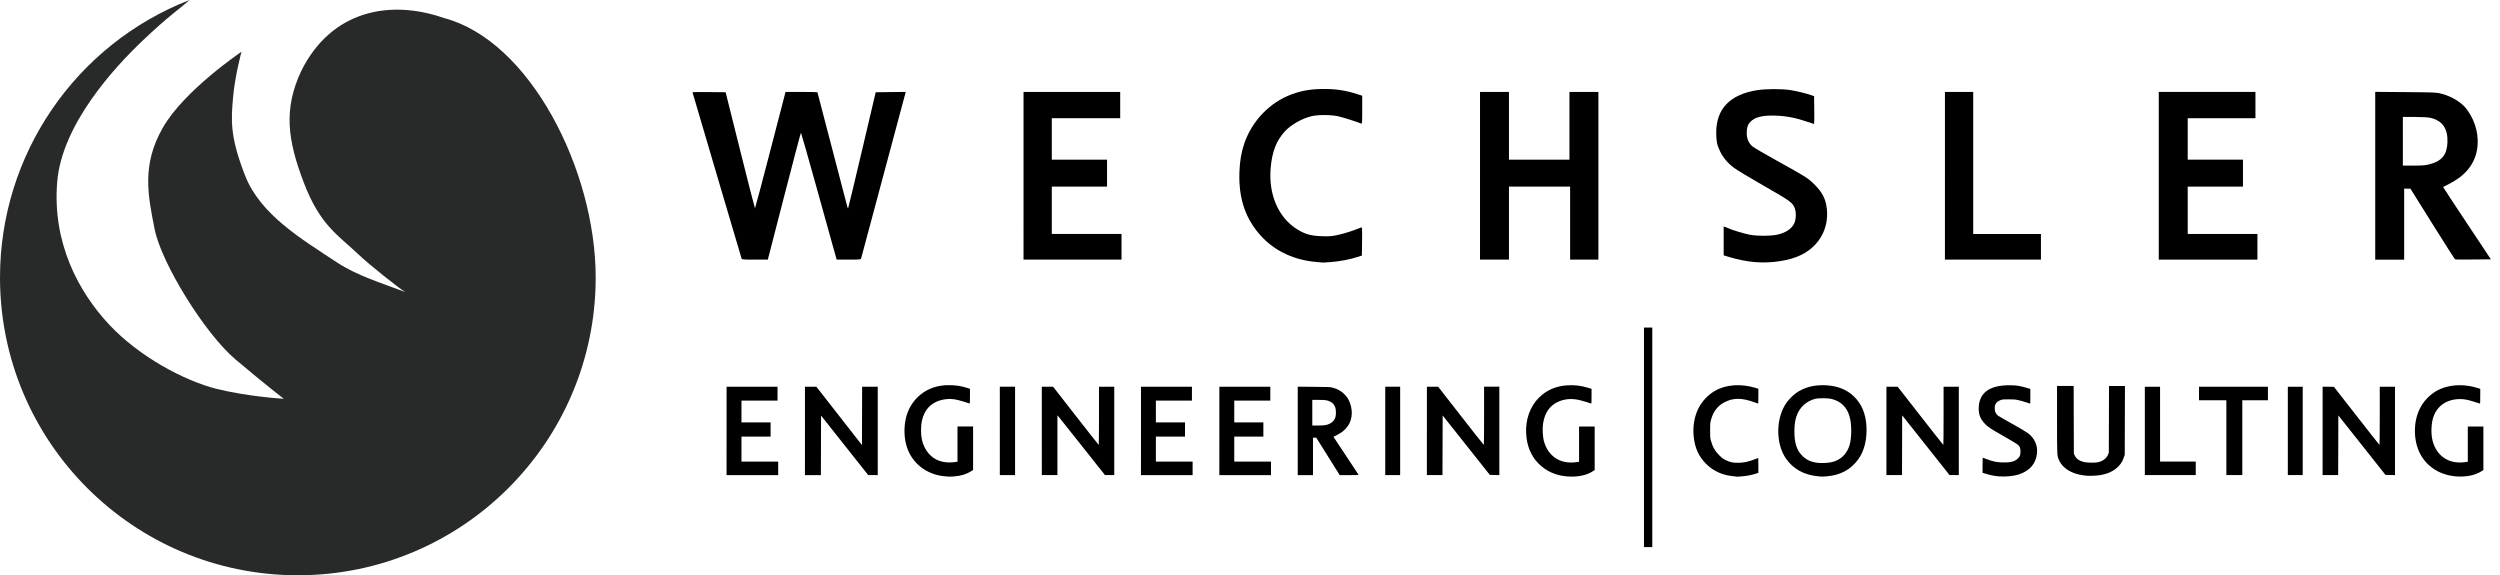 <?xml version="1.0" encoding="UTF-8" standalone="no"?>
<!-- Created with Inkscape (http://www.inkscape.org/) -->

<svg
   xmlns:dc="http://purl.org/dc/elements/1.1/"
   xmlns:cc="http://creativecommons.org/ns#"
   xmlns:rdf="http://www.w3.org/1999/02/22-rdf-syntax-ns#"
   xmlns:svg="http://www.w3.org/2000/svg"
   xmlns="http://www.w3.org/2000/svg"
   xmlns:sodipodi="http://sodipodi.sourceforge.net/DTD/sodipodi-0.dtd"
   xmlns:inkscape="http://www.inkscape.org/namespaces/inkscape"
   version="1.1"
   id="svg4485"
   width="300.646"
   height="69.18"
   viewBox="0 0 300.646 69.18"
   sodipodi:docname="Wechsler.svg"
   inkscape:version="0.92.0 r15299">
  <defs
     id="defs4489" />
  <sodipodi:namedview
     pagecolor="#ffffff"
     bordercolor="#666666"
     borderopacity="1"
     objecttolerance="10"
     gridtolerance="10"
     guidetolerance="10"
     inkscape:pageopacity="0"
     inkscape:pageshadow="2"
     inkscape:window-width="1920"
     inkscape:window-height="1017"
     id="namedview4487"
     showgrid="false"
     inkscape:snap-global="false"
     fit-margin-top="0"
     fit-margin-left="0"
     fit-margin-right="0"
     fit-margin-bottom="0"
     inkscape:zoom="2.2823728"
     inkscape:cx="187.58141"
     inkscape:cy="51.749919"
     inkscape:window-x="923"
     inkscape:window-y="1192"
     inkscape:window-maximized="1"
     inkscape:current-layer="svg4485" />
  <path
     inkscape:connector-curvature="0"
     style="fill:#000000;stroke-width:0.079"
     d="m 158.303,31.504 c -2.572,-0.211 -4.839,-1.239 -6.473,-2.936 -2.012,-2.088 -2.907,-4.645 -2.777,-7.926 0.051,-1.289 0.226,-2.321 0.566,-3.334 0.921,-2.749 3.083,-5.005 5.72,-5.967 1.264,-0.461 2.35,-0.64 3.892,-0.641 1.465,-8.61e-4 2.619,0.177 3.974,0.614 l 0.613,0.197 v 1.702 c 0,1.591 -0.009,1.699 -0.138,1.643 -0.491,-0.21 -2.251,-0.765 -2.801,-0.883 -0.856,-0.184 -2.415,-0.182 -3.181,0.005 -1.151,0.28 -2.5,1.057 -3.208,1.847 -1.004,1.12 -1.497,2.391 -1.675,4.319 -0.296,3.212 0.904,6.015 3.18,7.43 0.957,0.595 1.649,0.789 2.96,0.831 0.993,0.032 1.205,0.013 2.051,-0.178 0.773,-0.175 1.907,-0.543 2.676,-0.869 0.132,-0.056 0.139,0.041 0.119,1.658 l -0.021,1.717 -0.593,0.189 c -0.89,0.283 -2.024,0.5 -3.064,0.587 -0.512,0.042 -0.966,0.073 -1.009,0.067 -0.043,-0.005 -0.407,-0.037 -0.808,-0.07 z"
     id="path4561" />
  <path
     inkscape:connector-curvature="0"
     style="fill:#000000;stroke-width:0.079"
     d="m 211.042,31.519 c -0.933,-0.076 -2.097,-0.305 -3.063,-0.601 l -0.694,-0.213 v -1.733 -1.733 l 0.178,0.055 c 0.098,0.03 0.267,0.1 0.376,0.154 0.372,0.187 1.937,0.659 2.599,0.784 0.865,0.163 2.443,0.163 3.237,-8.92e-4 1.08,-0.223 1.829,-0.727 2.121,-1.426 0.191,-0.458 0.223,-1.137 0.077,-1.639 -0.221,-0.76 -0.469,-0.946 -3.761,-2.823 -1.63,-0.929 -3.248,-1.905 -3.597,-2.168 -0.749,-0.566 -1.298,-1.219 -1.666,-1.982 -0.366,-0.758 -0.457,-1.198 -0.46,-2.215 -0.008,-2.892 1.646,-4.615 4.93,-5.137 1.047,-0.166 2.943,-0.171 3.993,-0.009 0.764,0.117 1.876,0.391 2.531,0.622 l 0.316,0.112 0.021,1.673 c 0.011,0.92 0.001,1.673 -0.023,1.673 -0.024,0 -0.394,-0.122 -0.821,-0.27 -1.313,-0.457 -2.517,-0.693 -3.764,-0.737 -1.607,-0.057 -2.531,0.17 -3.085,0.757 -0.317,0.336 -0.422,0.658 -0.428,1.318 -0.006,0.688 0.224,1.232 0.688,1.626 0.177,0.15 1.507,0.929 2.957,1.731 3.512,1.944 3.713,2.072 4.5,2.852 0.947,0.938 1.359,1.745 1.486,2.913 0.257,2.362 -0.893,4.451 -3.046,5.536 -1.395,0.703 -3.584,1.047 -5.603,0.882 z"
     id="path4559" />
  <path
     inkscape:connector-curvature="0"
     style="fill:#000000;stroke-width:0.079"
     d="m 89.179,31.084 c -0.022,-0.076 -1.36,-4.594 -2.971,-10.039 -1.612,-5.446 -2.93,-9.922 -2.93,-9.947 0,-0.025 0.897,-0.037 1.992,-0.025 l 1.992,0.021 1.744,6.98 c 0.959,3.839 1.764,6.98 1.787,6.98 0.024,0 0.86,-3.15 1.859,-7 l 1.816,-7 h 1.918 c 1.055,0 1.918,0.022 1.918,0.049 0,0.046 3.517,13.511 3.609,13.818 0.024,0.079 0.063,0.125 0.087,0.101 0.024,-0.024 0.778,-3.168 1.677,-6.986 l 1.633,-6.942 1.805,-0.021 1.805,-0.021 -0.054,0.219 c -0.075,0.306 -5.258,19.644 -5.31,19.814 -0.038,0.125 -0.18,0.138 -1.491,0.138 h -1.448 l -0.471,-1.681 c -0.259,-0.924 -1.215,-4.358 -2.125,-7.631 -0.91,-3.273 -1.675,-5.951 -1.7,-5.952 -0.025,-5.53e-4 -0.932,3.434 -2.014,7.631 l -1.969,7.632 h -1.559 c -1.417,0 -1.563,-0.013 -1.6,-0.138 z"
     id="path4557" />
  <path
     inkscape:connector-curvature="0"
     style="fill:#000000;stroke-width:0.079"
     d="M 123.088,21.137 V 11.053 h 5.813 5.813 v 1.582 1.582 h -4.113 -4.113 v 2.491 2.491 h 3.322 3.322 v 1.621 1.621 h -3.322 -3.322 v 2.847 2.847 h 4.192 4.192 v 1.542 1.542 h -5.892 -5.892 z"
     id="path4555" />
  <path
     inkscape:connector-curvature="0"
     style="fill:#000000;stroke-width:0.079"
     d="M 177.985,21.137 V 11.053 h 1.74 1.74 v 4.073 4.073 h 3.638 3.638 v -4.073 -4.073 h 1.74 1.74 v 10.084 10.084 h -1.7 -1.7 v -4.39 -4.39 h -3.678 -3.678 v 4.39 4.39 h -1.74 -1.74 z"
     id="path4553" />
  <path
     inkscape:connector-curvature="0"
     style="fill:#000000;stroke-width:0.079"
     d="M 233.895,21.137 V 11.053 h 1.7 1.7 v 8.542 8.542 h 4.073 4.073 v 1.542 1.542 h -5.774 -5.774 z"
     id="path4551" />
  <path
     inkscape:connector-curvature="0"
     style="fill:#000000;stroke-width:0.079"
     d="M 259.61,21.137 V 11.053 h 5.813 5.813 v 1.582 1.582 h -4.073 -4.073 v 2.491 2.491 h 3.322 3.322 v 1.621 1.621 h -3.322 -3.322 v 2.847 2.847 h 4.192 4.192 v 1.542 1.542 h -5.932 -5.932 z"
     id="path4549" />
  <path
     inkscape:connector-curvature="0"
     style="fill:#000000;stroke-width:0.079"
     d="m 285.641,11.048 v 10.089 10.089 h 1.74 1.74 v -4.271 -4.271 l 0.376,0.002 0.376,0.002 2.65,4.239 c 1.457,2.331 2.686,4.253 2.73,4.27 0.044,0.017 1.03,0.022 2.19,0.01 l 2.109,-0.021 -2.886,-4.339 c -1.587,-2.387 -2.875,-4.349 -2.862,-4.361 0.013,-0.012 0.326,-0.172 0.696,-0.356 1.88,-0.936 3.012,-2.275 3.356,-3.971 0.34,-1.673 -0.094,-3.504 -1.179,-4.98 -0.612,-0.832 -1.72,-1.53 -3.007,-1.894 -0.608,-0.172 -0.775,-0.18 -4.33,-0.208 z m 3.322,3.015 1.443,0.003 c 0.944,0.002 1.601,0.041 1.9,0.112 1.433,0.342 2.091,1.308 2.02,2.961 -0.065,1.489 -0.685,2.242 -2.159,2.619 -0.495,0.127 -0.877,0.158 -1.911,0.158 h -1.292 v -2.926 z"
     id="path4547" />
  <path
     style="fill:#000000;stroke-width:0.042"
     d="m 113.667,57.283 c -2.192,-0.179 -3.953,-1.521 -4.604,-3.507 -0.338,-1.033 -0.386,-2.348 -0.126,-3.471 0.44,-1.898 1.853,-3.355 3.7,-3.815 0.502,-0.125 0.896,-0.169 1.516,-0.17 0.812,-0.001 1.43,0.095 2.194,0.341 l 0.3,0.097 v 0.892 c 0,0.827 -0.007,0.89 -0.072,0.865 -0.04,-0.015 -0.314,-0.102 -0.61,-0.193 -1.025,-0.315 -1.484,-0.386 -2.109,-0.327 -1.243,0.116 -2.187,0.71 -2.666,1.679 -0.305,0.616 -0.425,1.199 -0.427,2.068 0,0.827 0.128,1.457 0.419,2.036 0.694,1.379 1.951,2.007 3.597,1.796 l 0.368,-0.047 v -2.12 -2.12 h 0.938 0.938 l -4.1e-4,2.616 -3.3e-4,2.616 -0.239,0.154 c -0.541,0.348 -1.2,0.551 -2.011,0.618 -0.528,0.044 -0.512,0.044 -1.105,-0.005 z"
     id="path5174"
     inkscape:connector-curvature="0" />
  <path
     style="fill:#000000;stroke-width:0.042"
     d="m 188.459,57.293 c -1.385,-0.113 -2.527,-0.626 -3.434,-1.541 -0.918,-0.927 -1.42,-2.148 -1.494,-3.632 -0.083,-1.678 0.471,-3.232 1.529,-4.288 0.923,-0.921 2.032,-1.405 3.418,-1.493 0.873,-0.055 1.659,0.037 2.492,0.292 l 0.427,0.131 v 0.894 c 0,0.7 -0.011,0.889 -0.052,0.874 -0.184,-0.07 -0.937,-0.3 -1.265,-0.385 -1.045,-0.272 -1.976,-0.194 -2.838,0.237 -0.936,0.467 -1.505,1.35 -1.684,2.613 -0.077,0.543 -0.029,1.519 0.098,2.007 0.487,1.864 1.972,2.847 3.896,2.578 l 0.344,-0.048 v -2.12 -2.12 h 0.938 0.938 v 2.616 2.616 l -0.198,0.132 c -0.766,0.51 -1.88,0.738 -3.116,0.638 z"
     id="path5172"
     inkscape:connector-curvature="0" />
  <path
     style="fill:#000000;stroke-width:0.042"
     d="M 87.376,51.82 V 46.505 h 3.064 3.064 v 0.834 0.834 h -2.168 -2.168 v 1.313 1.313 h 1.751 1.751 v 0.855 0.855 h -1.751 -1.751 v 1.501 1.501 h 2.209 2.209 v 0.813 0.813 h -3.106 -3.106 z"
     id="path5170"
     inkscape:connector-curvature="0" />
  <path
     style="fill:#000000;stroke-width:0.042"
     d="m 96.802,51.82 v -5.315 h 0.685 0.685 l 2.743,3.508 2.743,3.508 0.011,-3.508 0.011,-3.508 h 0.938 0.938 v 5.315 5.315 l -0.573,-0.001 -0.573,-6.73e-4 -2.835,-3.579 -2.835,-3.579 -0.011,3.58 -0.011,3.58 h -0.959 -0.959 z"
     id="path5168"
     inkscape:connector-curvature="0" />
  <path
     style="fill:#000000;stroke-width:0.042"
     d="M 120.237,51.82 V 46.505 h 0.917 0.917 v 5.315 5.315 h -0.917 -0.917 z"
     id="path5166"
     inkscape:connector-curvature="0" />
  <path
     style="fill:#000000;stroke-width:0.042"
     d="M 125.285,51.82 V 46.505 h 0.678 0.677 l 2.73,3.499 c 1.502,1.924 2.744,3.5 2.762,3.502 0.018,0.001 0.032,-1.573 0.032,-3.499 V 46.505 h 0.917 0.917 v 5.315 5.315 h -0.557 -0.557 l -2.763,-3.486 c -1.52,-1.917 -2.807,-3.535 -2.86,-3.595 l -0.097,-0.11 v 3.595 3.595 h -0.938 -0.938 z"
     id="path5164"
     inkscape:connector-curvature="0" />
  <path
     style="fill:#000000;stroke-width:0.042"
     d="M 137.213,51.82 V 46.505 h 3.064 3.064 v 0.834 0.834 h -2.168 -2.168 v 1.313 1.313 h 1.751 1.751 v 0.855 0.855 h -1.751 -1.751 v 1.501 1.501 h 2.209 2.209 v 0.813 0.813 h -3.106 -3.106 z"
     id="path5162"
     inkscape:connector-curvature="0" />
  <path
     style="fill:#000000;stroke-width:0.042"
     d="M 146.638,51.82 V 46.505 h 3.064 3.064 v 0.834 0.834 h -2.168 -2.168 v 1.313 1.313 h 1.751 1.751 v 0.855 0.855 h -1.751 -1.751 v 1.501 1.501 h 2.209 2.209 v 0.813 0.813 h -3.106 -3.106 z"
     id="path5160"
     inkscape:connector-curvature="0" />
  <path
     style="fill:#000000;stroke-width:0.042"
     d="m 156.064,46.502 v 5.318 5.318 h 0.916 0.918 V 54.885 52.634 h 0.198 l 0.198,0.002 1.409,2.251 1.411,2.251 h 1.146 c 0.906,0 1.138,-0.012 1.113,-0.053 -0.018,-0.029 -0.701,-1.064 -1.521,-2.302 l -1.491,-2.251 0.406,-0.21 c 0.513,-0.264 0.769,-0.452 1.101,-0.81 0.703,-0.759 0.888,-1.892 0.493,-3.01 -0.163,-0.459 -0.354,-0.763 -0.71,-1.12 -0.355,-0.356 -0.783,-0.594 -1.356,-0.755 -0.32,-0.09 -0.413,-0.093 -2.282,-0.108 z m 1.75,1.589 h 0.748 c 0.844,0 1.085,0.036 1.434,0.22 0.293,0.155 0.502,0.41 0.595,0.728 0.08,0.274 0.088,0.843 0.014,1.097 -0.15,0.515 -0.549,0.846 -1.185,0.983 -0.145,0.031 -0.535,0.054 -0.928,0.055 l -0.677,0.002 v -1.542 z"
     id="path5158"
     inkscape:connector-curvature="0" />
  <path
     style="fill:#000000;stroke-width:0.042"
     d="M 166.589,51.82 V 46.505 h 0.896 0.896 v 5.315 5.315 h -0.896 -0.896 z"
     id="path5154"
     inkscape:connector-curvature="0" />
  <path
     style="fill:#000000;stroke-width:0.042"
     d="m 171.596,51.819 v -5.315 l 0.677,0.003 0.677,0.003 2.73,3.499 c 1.502,1.924 2.744,3.499 2.762,3.499 0.018,0 0.032,-1.576 0.032,-3.502 v -3.502 h 0.917 0.917 v 5.316 5.316 l -0.572,-0.012 -0.572,-0.012 -2.836,-3.575 -2.836,-3.575 -0.011,3.586 -0.011,3.586 h -0.938 -0.938 v -5.315 z"
     id="path5135"
     inkscape:connector-curvature="0" />
  <path
     style="fill:#000000;stroke-width:0.042"
     d="m 208.556,57.282 c -1.368,-0.112 -2.501,-0.613 -3.381,-1.495 -0.91,-0.912 -1.377,-1.964 -1.506,-3.391 -0.104,-1.15 0.105,-2.342 0.576,-3.276 0.435,-0.864 1.118,-1.598 1.945,-2.09 1.318,-0.784 3.14,-0.927 4.914,-0.386 l 0.354,0.108 v 0.893 c 0,0.491 -0.006,0.893 -0.014,0.893 -0.008,0 -0.228,-0.076 -0.489,-0.17 -1.518,-0.542 -2.515,-0.539 -3.584,0.011 -0.799,0.411 -1.344,1.124 -1.606,2.101 -0.103,0.382 -0.111,0.472 -0.111,1.286 0,0.767 0.011,0.914 0.088,1.194 0.221,0.794 0.507,1.293 1.051,1.832 0.304,0.301 0.428,0.391 0.755,0.549 0.556,0.267 0.91,0.335 1.614,0.309 0.636,-0.024 1.07,-0.12 1.832,-0.407 0.24,-0.091 0.443,-0.165 0.451,-0.165 0.006,0 0.013,0.402 0.013,0.894 v 0.894 l -0.323,0.102 c -0.516,0.162 -1.076,0.27 -1.652,0.317 -0.295,0.024 -0.538,0.041 -0.54,0.038 0,-0.003 -0.177,-0.02 -0.387,-0.037 z"
     id="path5210"
     inkscape:connector-curvature="0" />
  <path
     style="fill:#000000;stroke-width:0.042"
     d="m 219.679,46.336 c -1.484,-0.094 -2.767,0.242 -3.758,0.982 -0.299,0.223 -0.782,0.713 -1.023,1.037 -1.337,1.794 -1.402,4.904 -0.141,6.764 0.864,1.273 2.223,2.022 3.926,2.162 0.21,0.017 0.404,0.035 0.43,0.037 0.025,0.003 0.287,-0.013 0.582,-0.037 1.638,-0.132 2.898,-0.818 3.791,-2.066 0.722,-1.009 1.058,-2.395 0.967,-3.992 -0.086,-1.497 -0.59,-2.677 -1.523,-3.566 -0.838,-0.798 -1.914,-1.236 -3.25,-1.32 z m -0.387,1.555 c 0.398,0.004 0.797,0.037 1.023,0.098 0.545,0.146 0.987,0.389 1.332,0.73 0.675,0.669 0.979,1.625 0.979,3.086 0,0.722 -0.067,1.289 -0.209,1.75 -0.328,1.065 -1.064,1.766 -2.123,2.02 -0.404,0.097 -1.281,0.141 -1.711,0.086 -0.804,-0.103 -1.365,-0.362 -1.85,-0.852 -0.661,-0.668 -0.943,-1.544 -0.943,-2.941 -0.002,-1.476 0.347,-2.451 1.141,-3.186 0.34,-0.315 0.868,-0.595 1.344,-0.715 0.222,-0.056 0.62,-0.081 1.018,-0.076 z"
     id="path5208"
     inkscape:connector-curvature="0" />
  <path
     style="fill:#000000;stroke-width:0.042"
     d="m 240.397,57.288 c -0.523,-0.044 -0.957,-0.128 -1.53,-0.296 l -0.449,-0.132 v -0.91 c 0,-0.5 0.006,-0.91 0.013,-0.91 0.008,0 0.211,0.074 0.452,0.165 0.752,0.283 1.189,0.379 1.856,0.405 0.938,0.037 1.491,-0.085 1.861,-0.411 0.302,-0.265 0.377,-0.443 0.377,-0.889 1.8e-4,-0.414 -0.05,-0.556 -0.285,-0.805 -0.075,-0.08 -0.74,-0.484 -1.567,-0.955 -1.815,-1.031 -2.036,-1.176 -2.441,-1.606 -0.522,-0.554 -0.728,-1.067 -0.727,-1.814 0.003,-1.85 1.246,-2.8 3.666,-2.801 0.848,-3.83e-4 1.264,0.063 2.157,0.328 l 0.385,0.114 4.5e-4,0.885 c 4.3e-4,0.487 -0.009,0.885 -0.022,0.885 -0.012,0 -0.207,-0.064 -0.432,-0.142 -0.225,-0.078 -0.632,-0.195 -0.904,-0.258 -0.443,-0.104 -0.573,-0.116 -1.245,-0.117 -0.691,-10e-4 -0.769,0.007 -0.995,0.097 -0.513,0.205 -0.718,0.524 -0.683,1.062 0.022,0.35 0.146,0.61 0.376,0.794 0.074,0.059 0.835,0.496 1.69,0.971 0.887,0.493 1.709,0.98 1.916,1.136 0.831,0.626 1.214,1.5 1.093,2.495 -0.147,1.208 -0.885,2.048 -2.177,2.476 -0.609,0.202 -1.593,0.297 -2.386,0.231 z"
     id="path5204"
     inkscape:connector-curvature="0" />
  <path
     style="fill:#000000;stroke-width:0.042"
     d="m 251.06,57.217 c -1.062,-0.078 -1.855,-0.323 -2.505,-0.773 -0.407,-0.282 -0.688,-0.601 -0.892,-1.013 -0.295,-0.597 -0.287,-0.449 -0.287,-4.966 l -5.6e-4,-4.05 h 0.999 0.999 l 0.012,4.071 0.012,4.071 0.116,0.237 c 0.189,0.386 0.543,0.633 1.102,0.771 0.363,0.089 1.388,0.1 1.718,0.018 0.577,-0.144 0.995,-0.468 1.173,-0.91 l 0.097,-0.24 0.011,-4.008 0.012,-4.009 h 0.958 0.958 l -0.012,4.133 -0.012,4.133 -0.114,0.333 c -0.145,0.425 -0.303,0.696 -0.579,0.998 -0.542,0.593 -1.314,0.977 -2.262,1.124 -0.409,0.064 -1.169,0.104 -1.501,0.079 z"
     id="path5202"
     inkscape:connector-curvature="0" />
  <path
     style="fill:#000000;stroke-width:0.042"
     d="m 295.356,57.29 c -2.195,-0.179 -3.902,-1.431 -4.599,-3.373 -0.378,-1.053 -0.451,-2.373 -0.194,-3.522 0.286,-1.277 0.961,-2.326 1.983,-3.084 1.369,-1.014 3.423,-1.266 5.371,-0.659 l 0.354,0.11 v 0.895 c 0,0.835 -0.005,0.893 -0.073,0.867 -0.04,-0.015 -0.335,-0.109 -0.656,-0.208 -0.825,-0.255 -1.213,-0.328 -1.728,-0.323 -1.654,0.015 -2.844,0.888 -3.249,2.383 -0.207,0.765 -0.219,1.885 -0.028,2.625 0.481,1.859 1.969,2.844 3.892,2.575 l 0.344,-0.048 v -2.118 -2.118 h 0.937 0.937 v 2.613 2.613 l -0.198,0.132 c -0.76,0.507 -1.879,0.738 -3.092,0.638 z"
     id="path5200"
     inkscape:connector-curvature="0" />
  <path
     style="fill:#000000;stroke-width:0.042"
     d="m 226.86,51.82 v -5.31 l 0.677,5.54e-4 0.677,5.41e-4 2.728,3.496 c 1.5,1.923 2.742,3.497 2.759,3.498 0.017,0.001 0.031,-1.573 0.031,-3.497 v -3.498 h 0.916 0.916 v 5.31 5.31 h -0.559 -0.559 l -2.846,-3.59 -2.846,-3.59 -0.011,3.59 -0.011,3.59 h -0.937 -0.937 z"
     id="path5198"
     inkscape:connector-curvature="0" />
  <path
     style="fill:#000000;stroke-width:0.042"
     d="m 257.934,51.82 v -5.31 h 0.916 0.916 v 4.498 4.498 h 2.145 2.145 v 0.812 0.812 h -3.061 -3.061 z"
     id="path5196"
     inkscape:connector-curvature="0" />
  <path
     style="fill:#000000;stroke-width:0.042"
     d="m 267.739,52.632 v -4.498 h -1.645 -1.645 v -0.812 -0.812 h 4.144 4.144 v 0.812 0.812 h -1.541 -1.541 v 4.498 4.498 h -0.958 -0.958 z"
     id="path5194"
     inkscape:connector-curvature="0" />
  <path
     style="fill:#000000;stroke-width:0.042"
     d="m 275.13,51.82 v -5.31 h 0.895 0.895 v 5.31 5.31 h -0.895 -0.895 z"
     id="path5192"
     inkscape:connector-curvature="0" />
  <path
     style="fill:#000000;stroke-width:0.042"
     d="m 279.314,51.818 v -5.31 l 0.677,0.003 0.677,0.003 2.728,3.496 c 1.5,1.923 2.742,3.496 2.759,3.496 0.017,1.99e-4 0.031,-1.574 0.031,-3.498 v -3.498 h 0.916 0.916 v 5.311 5.311 l -0.572,-0.012 -0.572,-0.012 -2.833,-3.574 -2.833,-3.574 -0.011,3.585 -0.011,3.585 h -0.937 -0.937 z"
     id="path5188"
     inkscape:connector-curvature="0" />
  <path
     style="fill:none;stroke:#000000;stroke-width:1px;stroke-linecap:butt;stroke-linejoin:miter;stroke-opacity:1"
     d="M 198.202,39.391 V 65.793"
     id="path5213"
     inkscape:connector-curvature="0" />
  <path
     style="clip-rule:evenodd;fill:#282929;fill-rule:evenodd;stroke-width:0.066;image-rendering:optimizeQuality;shape-rendering:geometricPrecision;text-rendering:geometricPrecision"
     d="M 22.788,0 C 9.047,5.367 0.001,18.609 0,33.362 1.562e-4,53.143 16.036,69.18 35.818,69.18 55.6,69.18 71.637,53.143 71.637,33.362 71.628,20.428 63.707,4.852 53.374,2.164 46.992,-0.071 39.874,1.179 36.226,8.533 c -2.155,4.613 -1.648,8.293 0.304,13.416 1.952,5.122 4.095,6.293 6.486,8.563 1.517,1.44 4.989,4.162 5.702,4.605 -2.738,-1.058 -5.739,-1.934 -8.236,-3.585 -4.214,-2.786 -9.159,-5.702 -11.007,-10.416 -1.848,-4.714 -1.683,-6.723 -1.448,-9.391 0.236,-2.667 1.015,-5.5 1.015,-5.5 0,0 -6.871,4.616 -9.456,9.122 -2.585,4.506 -1.786,8.197 -0.989,12.224 0.797,4.027 6,12.52 9.75,15.678 3.75,3.158 5.778,4.71 5.778,4.71 0,0 -4.328,-0.254 -8.105,-1.203 C 22.243,45.806 16.785,42.946 13.114,39.021 9.443,35.095 6.275,29.197 6.878,21.882 7.451,14.931 13.786,8.1 17.095,4.943 20.405,1.786 21.74,0.978 22.788,0 Z"
     id="path5292"
     inkscape:connector-curvature="0"
     sodipodi:nodetypes="cccccczccczzczzzczcszc" />
</svg>
